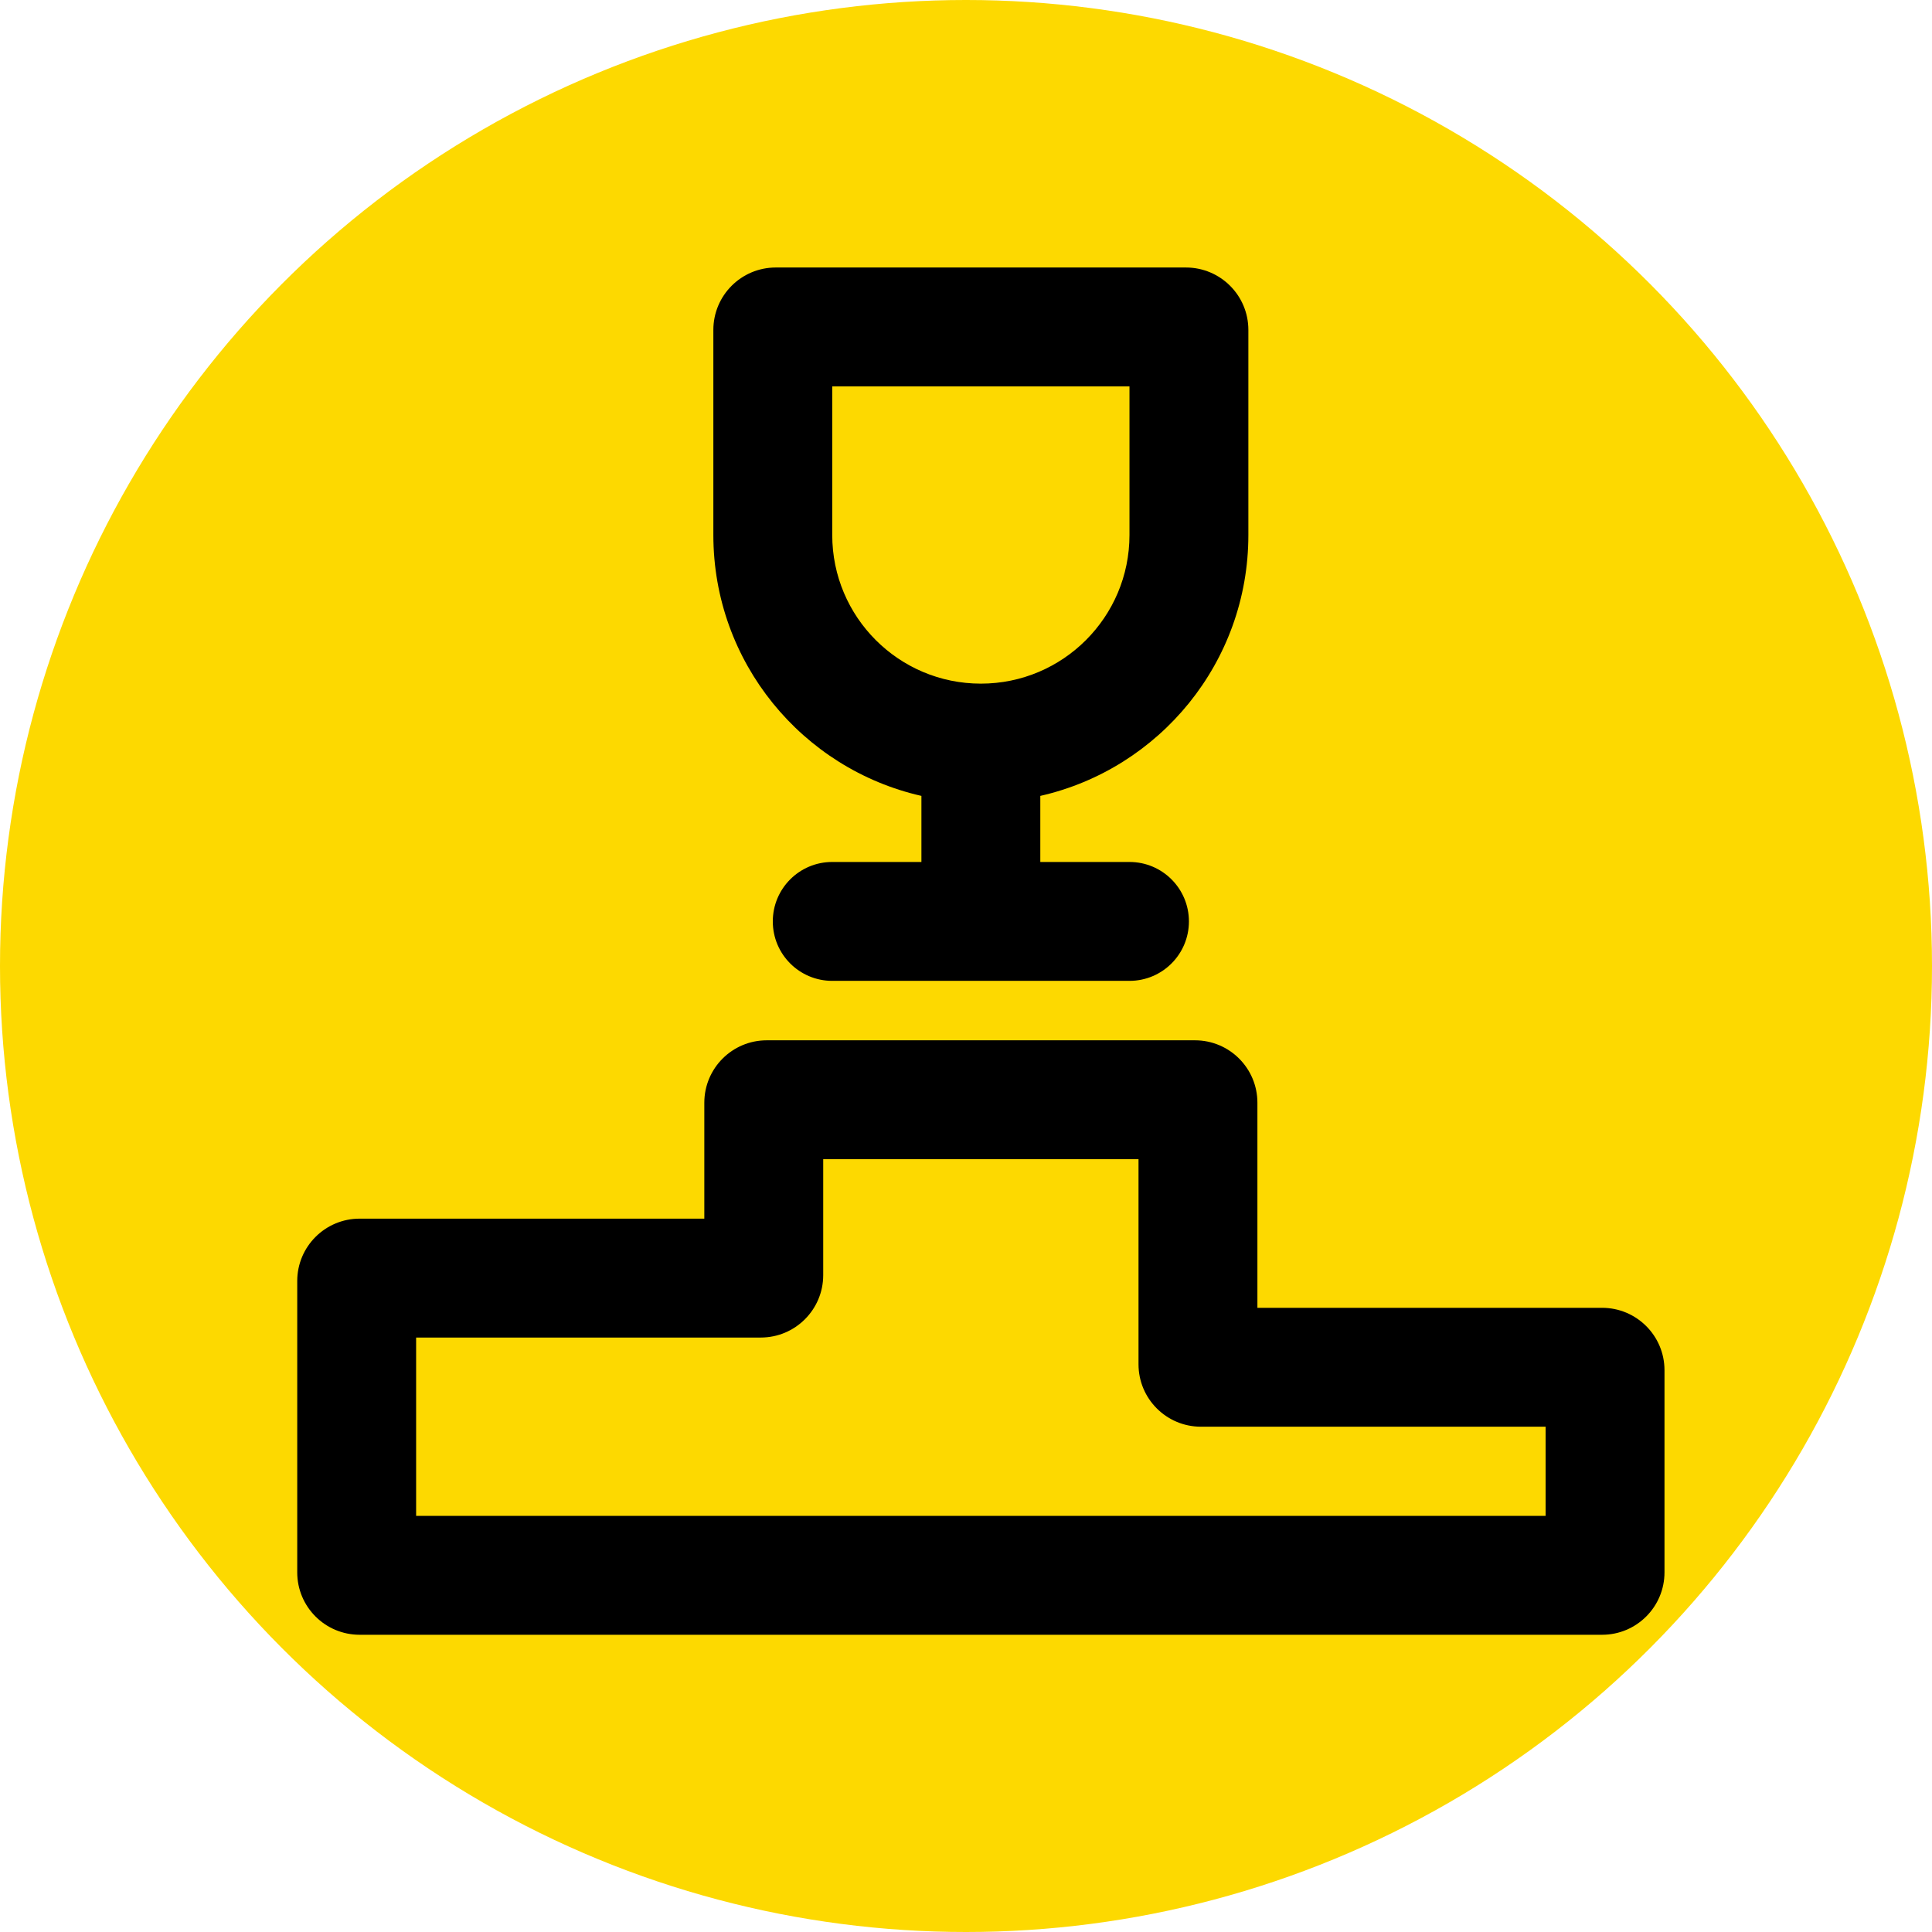 <svg width="65" height="65" viewBox="0 0 65 65" fill="none" xmlns="http://www.w3.org/2000/svg">
<circle cx="32.5" cy="32.5" r="32.5" fill="#FDD900"/>
<path fill-rule="evenodd" clip-rule="evenodd" d="M26.1 9C24.94 9 24 9.94 24 11.1V18C24 22.283 26.992 25.867 31 26.777V29H28C26.895 29 26 29.895 26 31C26 32.105 26.895 33 28 33H38C39.105 33 40 32.105 40 31C40 29.895 39.105 29 38 29H35V26.777C39.008 25.867 42 22.283 42 18V11.1C42 9.94 41.06 9 39.9 9H26.1ZM28 18V13H38V18C38 20.761 35.761 23 33 23C30.239 23 28 20.761 28 18ZM27.696 42.9V39H38.304V45.9C38.304 47.06 39.245 48 40.404 48H52V51H14V45H25.596C26.755 45 27.696 44.06 27.696 42.9ZM25.796 35C24.636 35 23.696 35.94 23.696 37.1V41H12.1C10.94 41 10 41.94 10 43.1V52.9C10 54.06 10.94 55 12.1 55H53.9C55.06 55 56 54.06 56 52.9V46.1C56 44.94 55.06 44 53.9 44H42.304V37.1C42.304 35.94 41.364 35 40.204 35H25.796Z" fill="black"/>
</svg>
